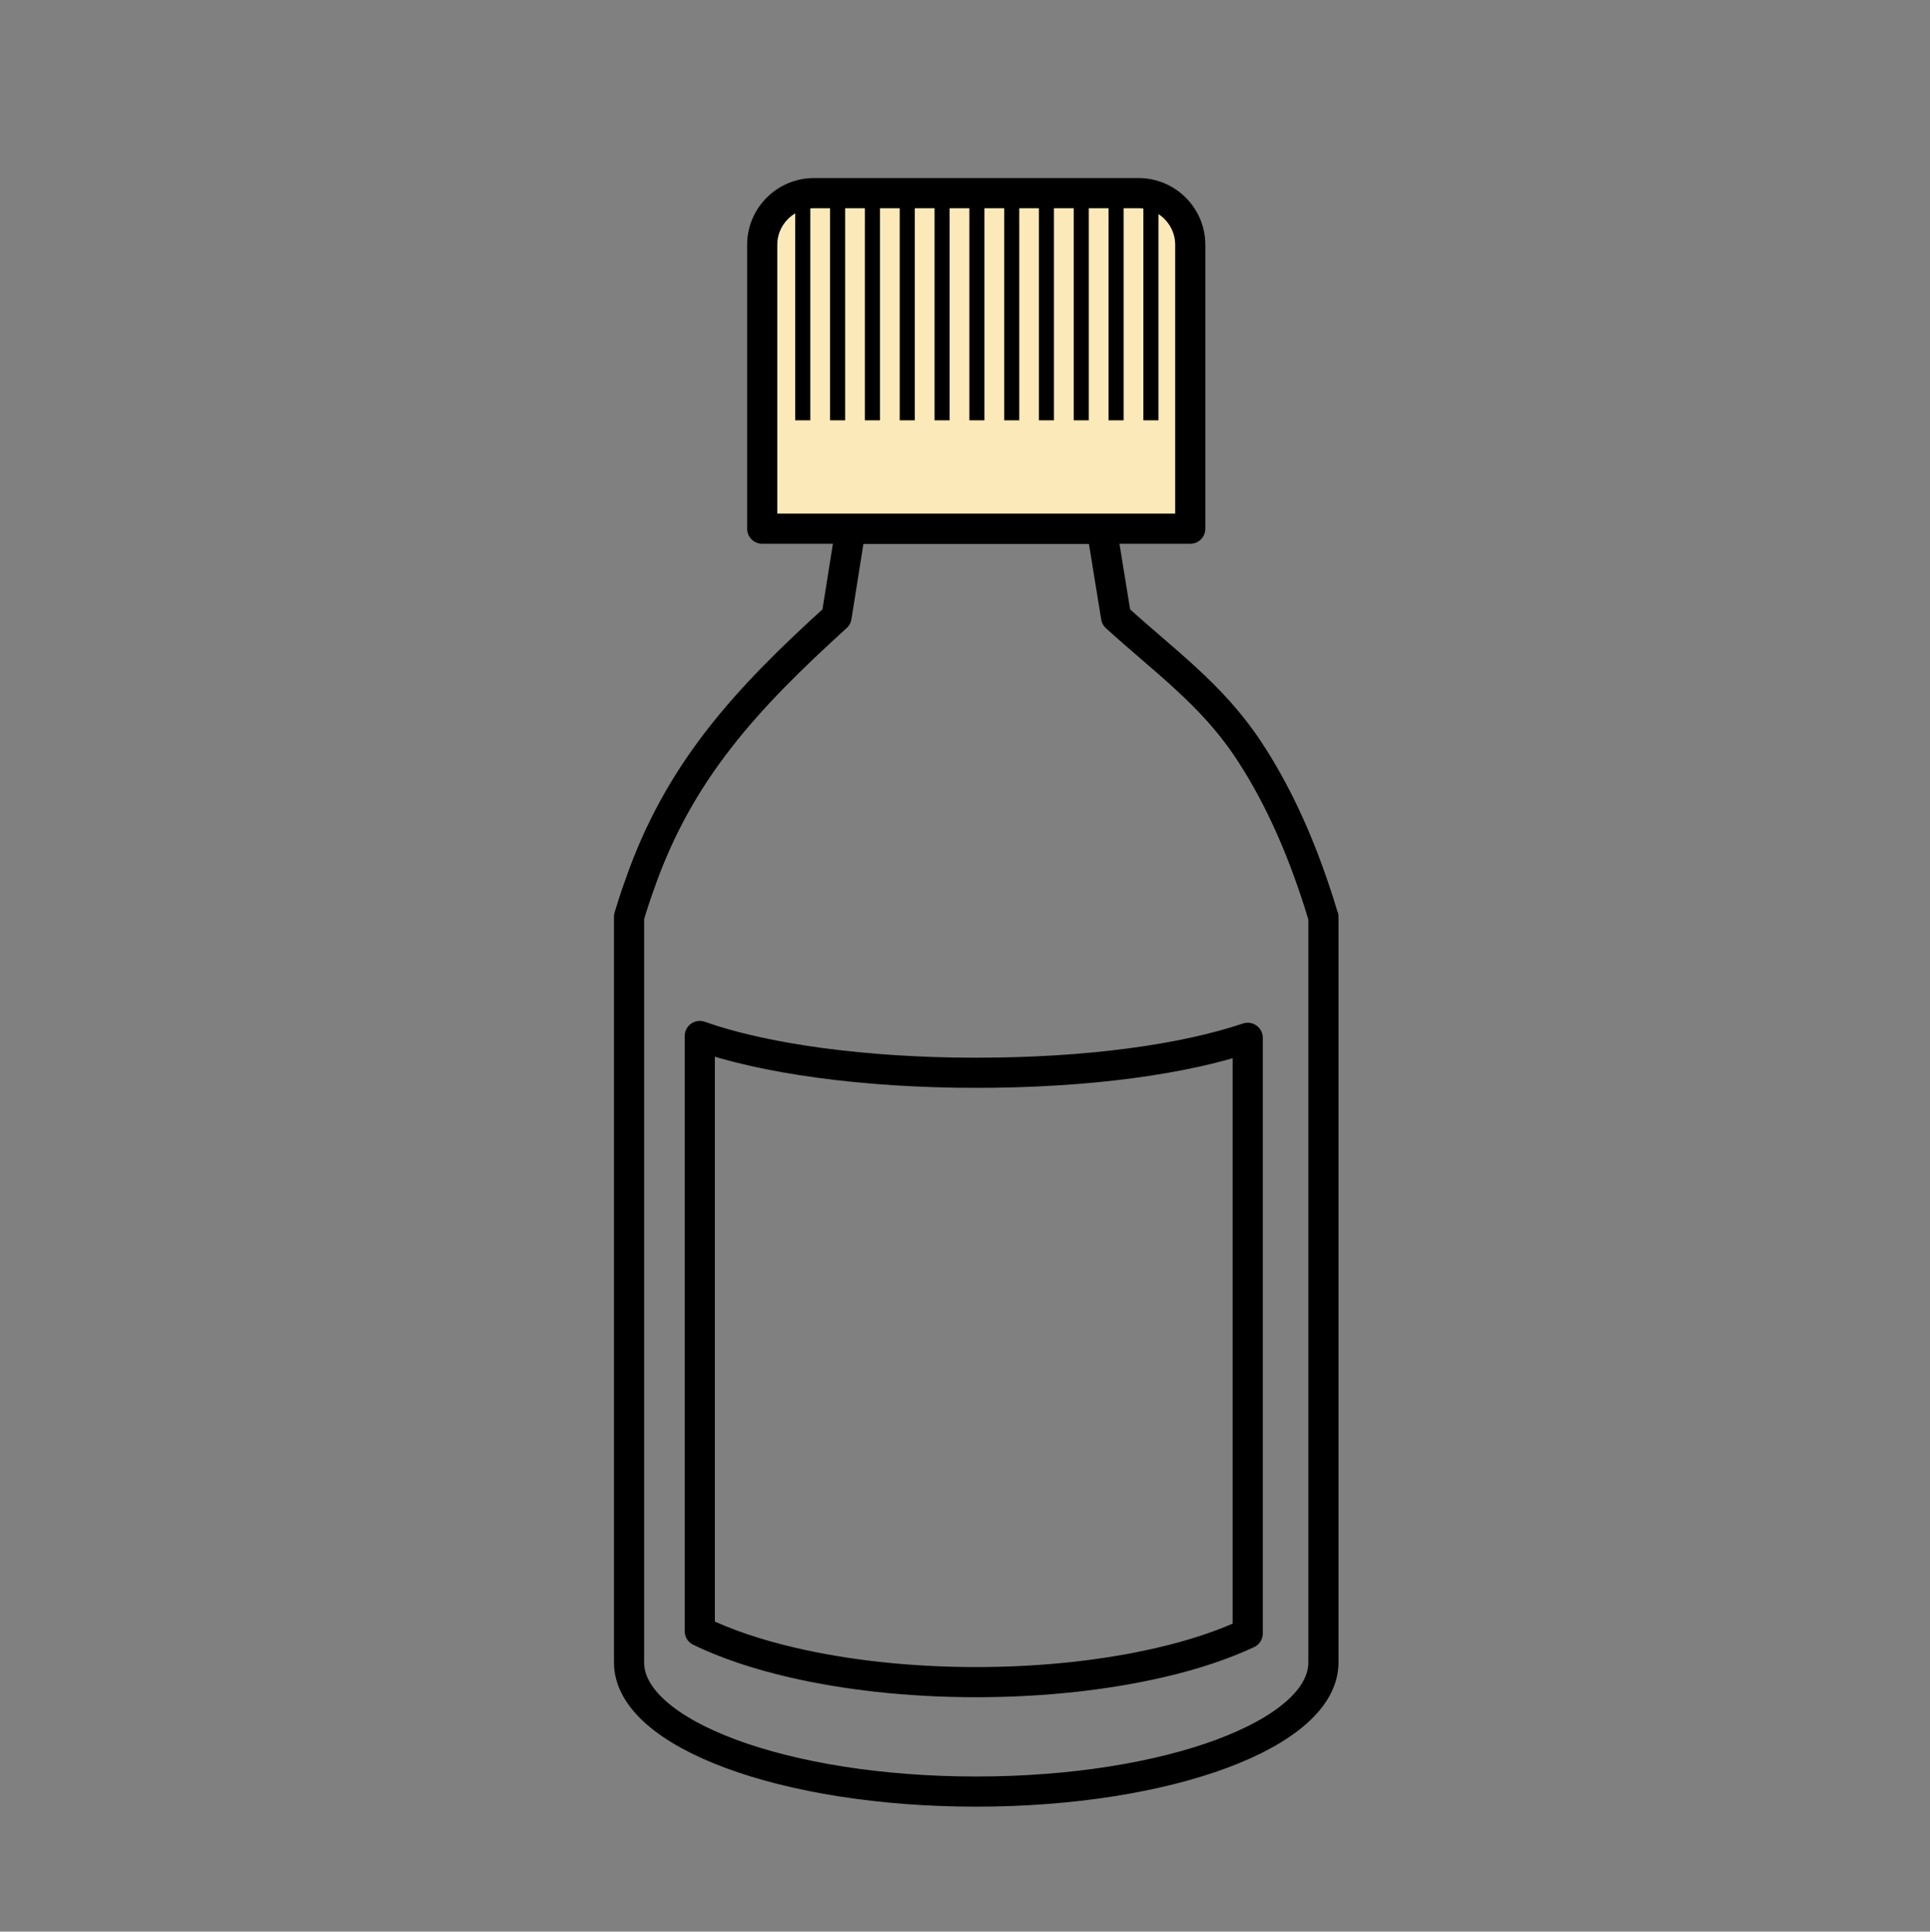 <?xml version="1.0" encoding="UTF-8"?>
<svg id="Calque_1" data-name="Calque 1" xmlns="http://www.w3.org/2000/svg" viewBox="0 0 128 128.13">
  <rect x="0" y="0" width="128" height="128.13" fill="#808080" stroke="none"/>
  <defs>
    <style>
      .cls-1, .cls-2, .cls-3 {
        stroke: #000;
      }

      .cls-1, .cls-2, .cls-3, .cls-4 {
        stroke-linejoin: round;
      }

      .cls-1, .cls-3, .cls-4 {
        fill: none;
      }

      .cls-2 {
        fill: #fce9b9;
      }

      .cls-2, .cls-3 {
        stroke-width: 2px;
      }

      .cls-2, .cls-3, .cls-4 {
        stroke-linecap: round;
      }

      .cls-4 {
        stroke: #fff;
        stroke-width: 8px;
      }
    </style>
  </defs>
  <path class="cls-3" d="m87.76,60.81c-.2-.68-.42-1.36-.65-2.03-1.09-3.19-2.48-6.29-4.35-9.1-2.41-3.63-5.59-5.88-8.74-8.75l-.95-5.86h-16.66l-.93,5.85c-5.98,5.43-10.47,10.25-13.09,17.85-.24.66-.46,1.34-.67,2.04v49.47c0,4.73,10.31,8.56,23.02,8.56s23.03-3.83,23.03-8.56c0,0,0-49.47,0-49.47Zm-5.01,47.54c-1.63.76-3.59,1.42-5.81,1.93-3.54.82-7.72,1.3-12.2,1.3s-8.66-.48-12.19-1.3c-2.37-.55-4.46-1.26-6.14-2.08v-39.48c4.2,1.49,10.85,2.44,18.33,2.44s13.79-.9,18.01-2.32v39.51Z"/>
  <path class="cls-2" d="m53.98,12.81h21.53c1.89,0,3.43,1.54,3.43,3.43v18.83h-28.39v-18.83c0-1.89,1.54-3.43,3.43-3.43Z"/>
  <line class="cls-1" x1="53.24" y1="12.81" x2="53.24" y2="27.88"/>
  <line class="cls-1" x1="55.55" y1="12.81" x2="55.55" y2="27.88"/>
  <line class="cls-1" x1="57.86" y1="12.81" x2="57.86" y2="27.88"/>
  <line class="cls-1" x1="60.17" y1="12.81" x2="60.17" y2="27.88"/>
  <line class="cls-1" x1="62.48" y1="12.81" x2="62.48" y2="27.88"/>
  <line class="cls-1" x1="64.79" y1="12.81" x2="64.79" y2="27.88"/>
  <line class="cls-1" x1="67.1" y1="12.81" x2="67.1" y2="27.88"/>
  <line class="cls-1" x1="69.4" y1="12.81" x2="69.4" y2="27.88"/>
  <line class="cls-1" x1="71.71" y1="12.81" x2="71.71" y2="27.88"/>
  <line class="cls-1" x1="74.02" y1="12.81" x2="74.02" y2="27.88"/>
  <line class="cls-1" x1="76.33" y1="12.81" x2="76.33" y2="27.88"/>
  <rect class="cls-4" x="-3506.68" y="-1872.09" width="6467.34" height="6437.3"/>
</svg>